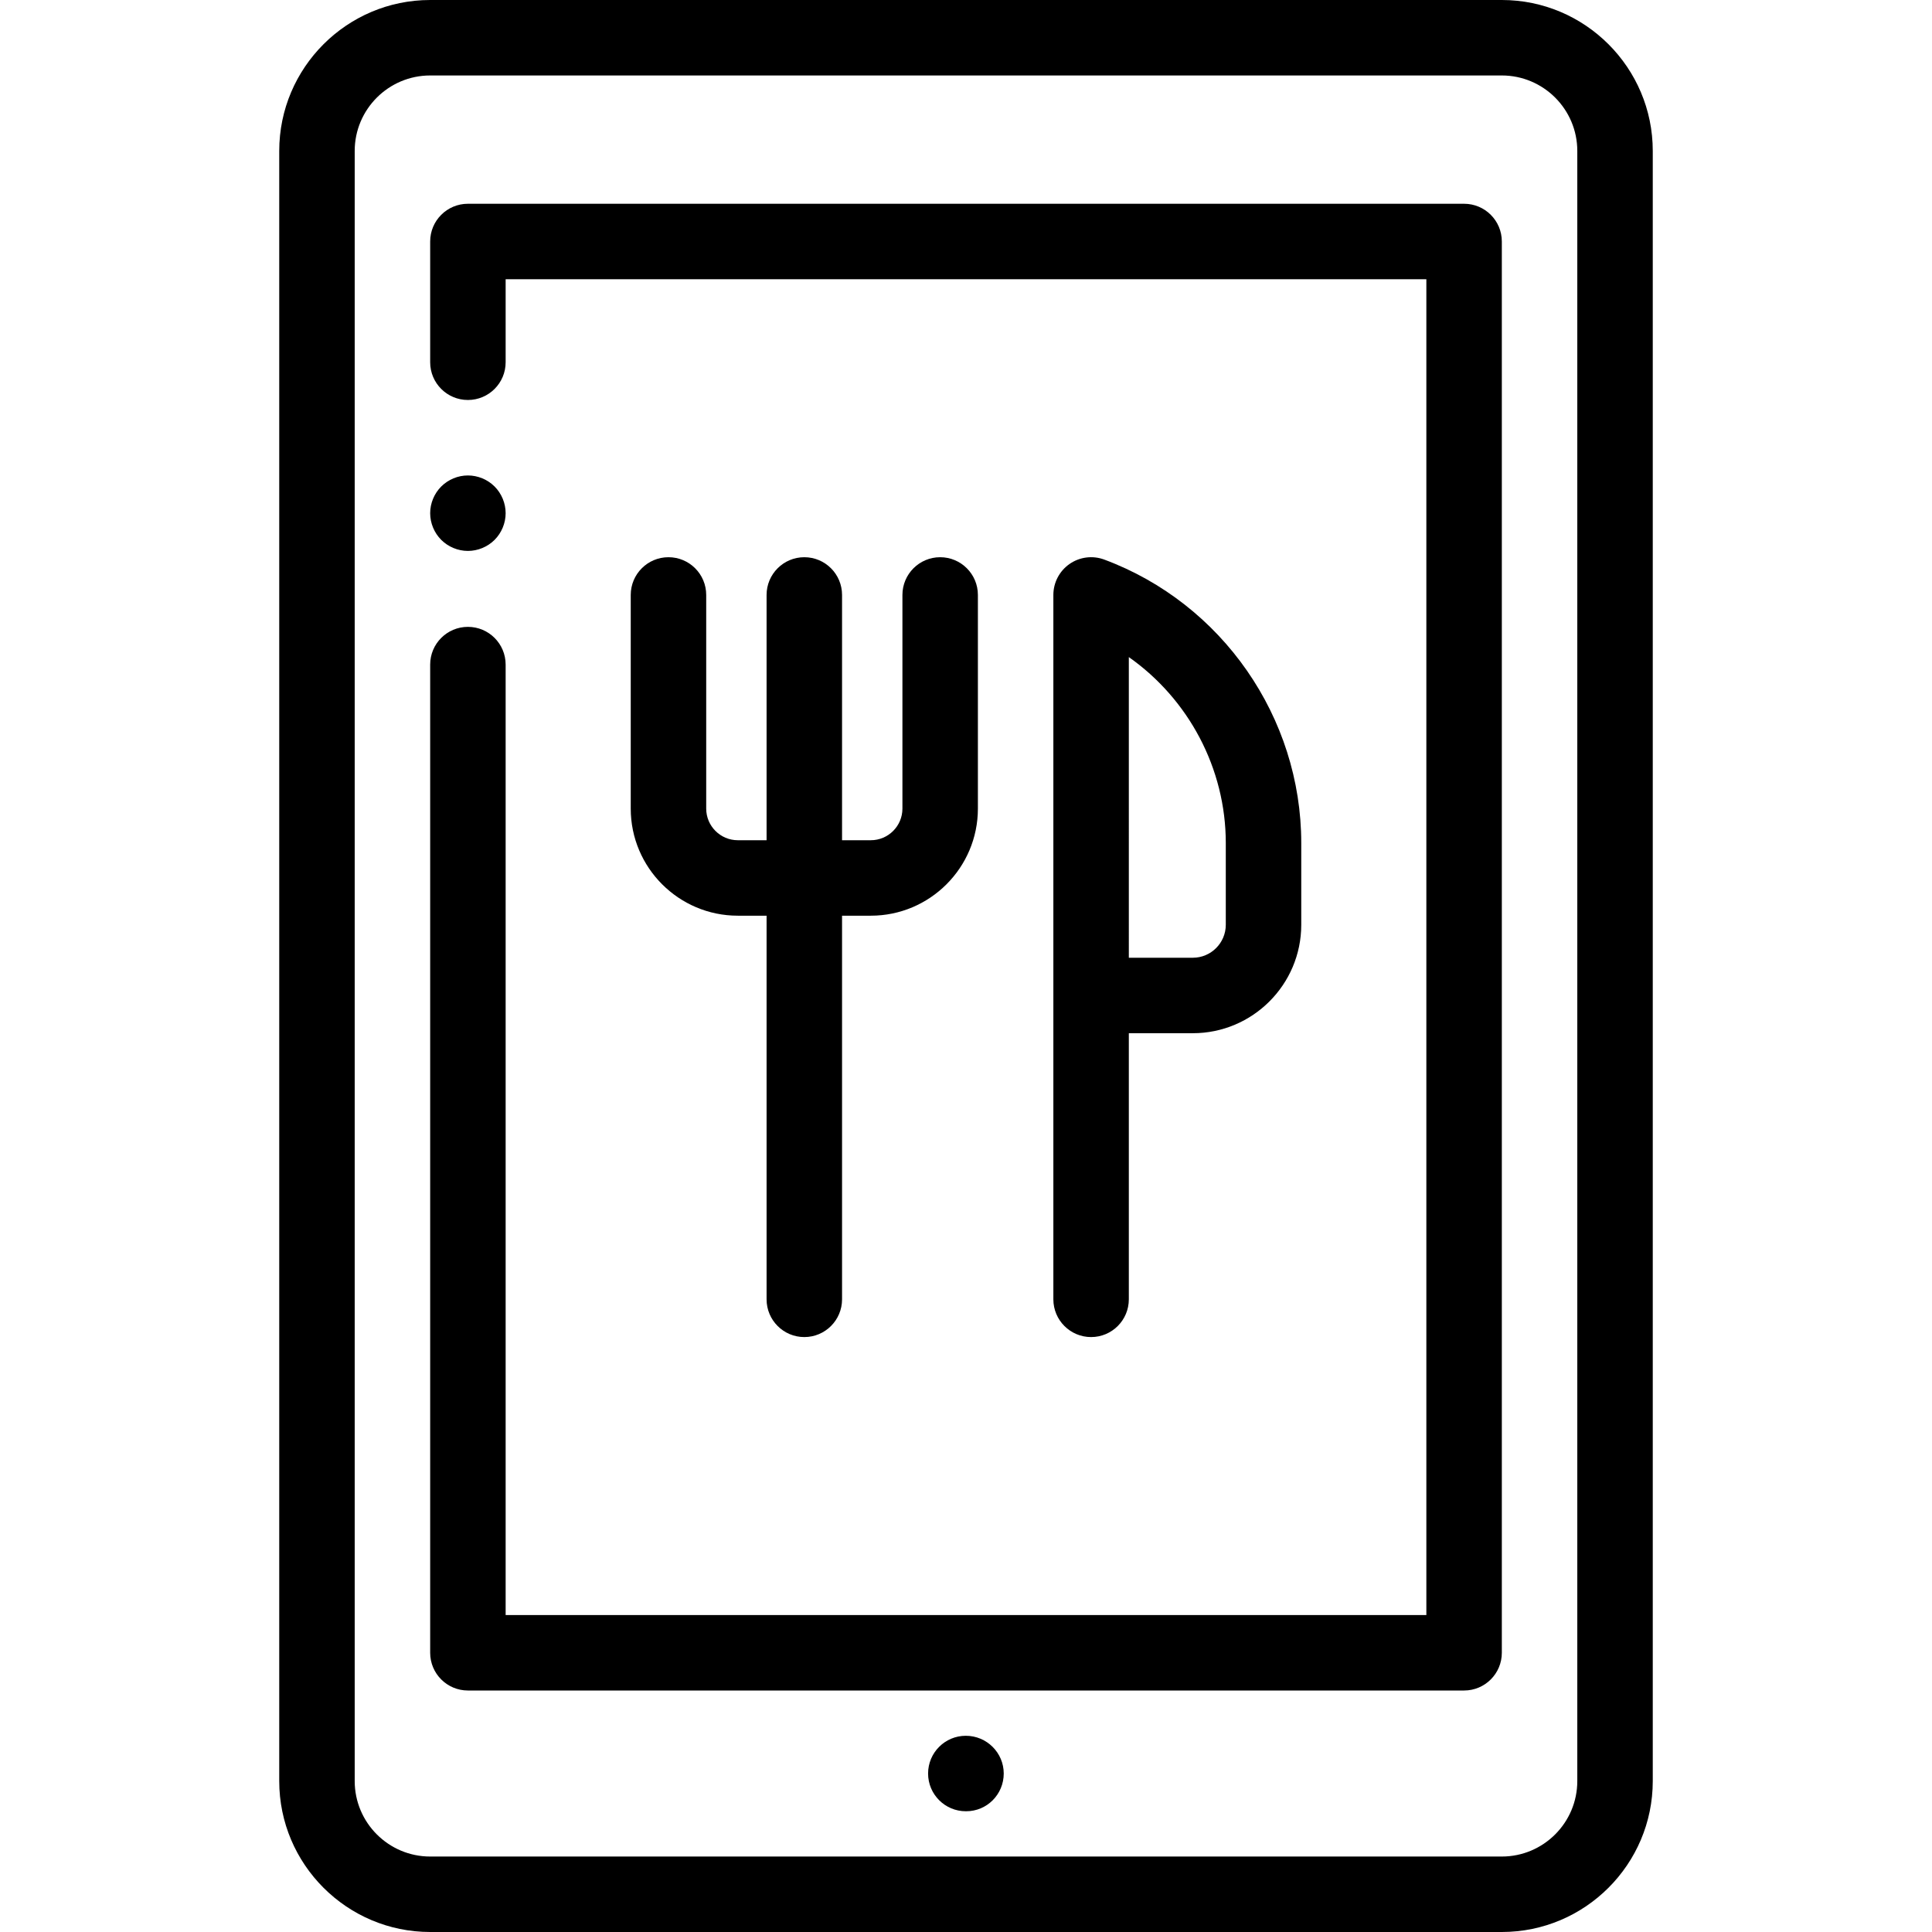 <svg height="512pt" viewBox="-74 0 512 512" width="512pt" xmlns="http://www.w3.org/2000/svg"><path d="m324 438v-374c0-5.523-4.477-10-10-10h-264c-5.523 0-10 4.477-10 10v32c0 5.523 4.477 10 10 10s10-4.477 10-10v-22h244v354h-244v-251.875c0-5.523-4.477-10-10-10s-10 4.477-10 10v261.875c0 5.523 4.477 10 10 10h264c5.523 0 10-4.477 10-10zm0 0"/><path d="m50 146c2.629 0 5.211-1.07 7.07-2.93 1.859-1.859 2.93-4.441 2.93-7.07s-1.07-5.211-2.93-7.07c-1.859-1.859-4.441-2.93-7.07-2.93s-5.211 1.07-7.07 2.93c-1.859 1.859-2.93 4.441-2.93 7.07s1.07 5.211 2.93 7.07c1.859 1.859 4.441 2.93 7.07 2.93zm0 0"/><path d="m324 0h-284c-22.055 0-40 17.945-40 40v432c0 22.055 17.945 40 40 40h284c22.055 0 40-17.945 40-40v-432c0-22.055-17.945-40-40-40zm20 472c0 11.027-8.973 20-20 20h-284c-11.027 0-20-8.973-20-20v-432c0-11.027 8.973-20 20-20h284c11.027 0 20 8.973 20 20zm0 0"/><path d="m171.953 470c0 5.523 4.477 10 10 10h.094c5.523 0 9.953-4.477 9.953-10s-4.523-10-10.047-10-10 4.477-10 10zm0 0"/><path d="m103.152 147.668c-5.52 0-10 4.477-10 10v56.625c0 15.645 12.73 28.375 28.375 28.375h7.625v101.668c0 5.52 4.48 10 10 10 5.523 0 10-4.48 10-10v-101.668h7.625c15.648 0 28.375-12.73 28.375-28.375v-56.625c0-5.523-4.477-10-10-10-5.52 0-10 4.477-10 10v56.625c0 4.617-3.758 8.375-8.375 8.375h-7.625v-65c0-5.523-4.477-10-10-10-5.52 0-10 4.477-10 10v65h-7.625c-4.617 0-8.375-3.758-8.375-8.375v-56.625c0-5.523-4.477-10-10-10zm0 0"/><path d="m225.152 344.332v-70.52h16.957c15.844 0 28.738-12.895 28.738-28.738v-21.656c0-33.316-20.98-63.508-52.207-75.125-3.074-1.141-6.504-.707-9.195 1.16-2.688 1.871-4.293 4.938-4.293 8.215v186.668c0 5.52 4.48 10 10 10 5.523 0 10-4.48 10-10.004zm0-170.195c15.789 11.098 25.695 29.453 25.695 49.285v21.652c0 4.816-3.922 8.738-8.738 8.738h-16.957zm0 0"/></svg>